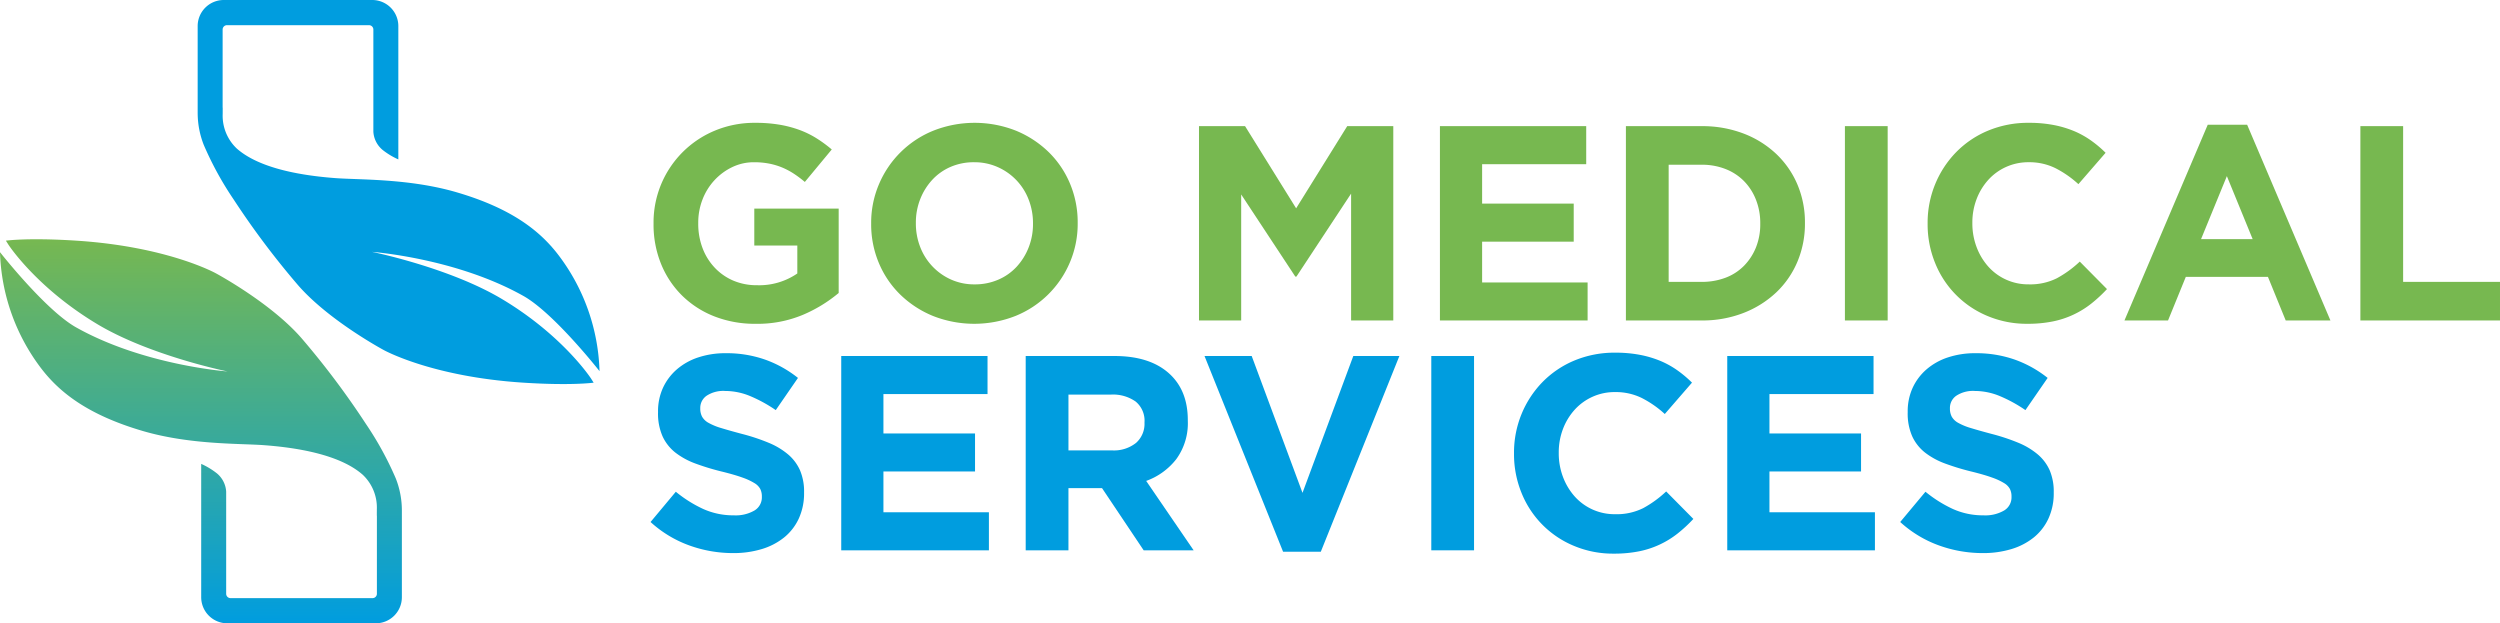 <svg xmlns="http://www.w3.org/2000/svg" xmlns:xlink="http://www.w3.org/1999/xlink" width="553.432" height="137.982" viewBox="0 0 553.432 137.982"><defs><linearGradient id="a" x1="0.5" y1="1" x2="0.5" gradientUnits="objectBoundingBox"><stop offset="0" stop-color="#009ddf"/><stop offset="1" stop-color="#77b850"/></linearGradient></defs><g transform="translate(-20.922 -38.953)"><path d="M198.69,108.634a25.985,25.985,0,0,1-10.477,2,24.529,24.529,0,0,1-9.187-1.658,21.18,21.18,0,0,1-7.127-4.61,20.826,20.826,0,0,1-4.641-7A23.173,23.173,0,0,1,165.6,88.51v-.123a21.986,21.986,0,0,1,13.519-20.493,22.821,22.821,0,0,1,9.033-1.751,31.6,31.6,0,0,1,5.253.4,25.076,25.076,0,0,1,4.394,1.137,20.534,20.534,0,0,1,3.81,1.843,28.5,28.5,0,0,1,3.441,2.52l-5.96,7.189a24.38,24.38,0,0,0-2.459-1.844,16.114,16.114,0,0,0-2.55-1.351,15.09,15.09,0,0,0-2.857-.86,17.257,17.257,0,0,0-3.38-.308,10.989,10.989,0,0,0-4.824,1.079,12.992,12.992,0,0,0-3.932,2.9,13.262,13.262,0,0,0-2.643,4.25,14.135,14.135,0,0,0-.952,5.2v.122a15.165,15.165,0,0,0,.952,5.452,12.938,12.938,0,0,0,2.7,4.341,12.311,12.311,0,0,0,4.117,2.865,13.167,13.167,0,0,0,5.254,1.015,14.891,14.891,0,0,0,8.91-2.6V93.3h-9.524V85.13h18.681v18.681A31.483,31.483,0,0,1,198.69,108.634Z" fill="#77b850"/><path d="M257.773,97.021a22.008,22.008,0,0,1-12.013,11.86,24.908,24.908,0,0,1-18.343,0,22.772,22.772,0,0,1-7.22-4.732,21.156,21.156,0,0,1-4.732-7.006,22.056,22.056,0,0,1-1.69-8.633v-.123a21.738,21.738,0,0,1,1.721-8.634,22,22,0,0,1,12.013-11.859,24.895,24.895,0,0,1,18.343,0,22.776,22.776,0,0,1,7.22,4.731,21.191,21.191,0,0,1,4.732,7.006,22.081,22.081,0,0,1,1.689,8.633v.123A21.748,21.748,0,0,1,257.773,97.021ZM249.6,88.387a14.33,14.33,0,0,0-.953-5.223,12.886,12.886,0,0,0-6.851-7.22,12.608,12.608,0,0,0-5.223-1.076,12.872,12.872,0,0,0-5.254,1.045,12.007,12.007,0,0,0-4.055,2.888,13.586,13.586,0,0,0-2.643,4.272,14.079,14.079,0,0,0-.952,5.191v.123a14.318,14.318,0,0,0,.952,5.223,12.98,12.98,0,0,0,6.821,7.221,12.547,12.547,0,0,0,5.254,1.075,12.921,12.921,0,0,0,5.223-1.045,11.933,11.933,0,0,0,4.086-2.888,13.6,13.6,0,0,0,2.642-4.27,14.091,14.091,0,0,0,.953-5.193Z" fill="#77b850"/><path d="M320.019,109.894V81.812l-12.105,18.373h-.246L295.685,82v27.9h-9.339V66.88h10.2l11.306,18.189L319.159,66.88h10.2v43.014Z" fill="#77b850"/><path d="M339.683,109.894V66.88h32.383V75.3H349.022v8.726H369.3v8.419H349.022v9.033h23.352v8.418Z" fill="#77b850"/><path d="M418.829,96.867a20.031,20.031,0,0,1-4.7,6.821,22.236,22.236,0,0,1-7.251,4.547,25.017,25.017,0,0,1-9.248,1.659H380.853V66.88h16.776a25.468,25.468,0,0,1,9.248,1.628,21.855,21.855,0,0,1,7.251,4.517,20.131,20.131,0,0,1,4.7,6.79,21.389,21.389,0,0,1,1.659,8.449v.123A21.606,21.606,0,0,1,418.829,96.867Zm-8.234-8.48a14.014,14.014,0,0,0-.953-5.223A12.264,12.264,0,0,0,407,79.047a11.737,11.737,0,0,0-4.087-2.673,14.183,14.183,0,0,0-5.284-.953h-7.312v25.931h7.312a14.614,14.614,0,0,0,5.284-.921A11.354,11.354,0,0,0,407,97.789a12.4,12.4,0,0,0,2.642-4.056,13.712,13.712,0,0,0,.953-5.223Z" fill="#77b850"/><path d="M429.336,109.894V66.88H438.8v43.014Z" fill="#77b850"/><path d="M483.9,106.146a20.111,20.111,0,0,1-8.541,3.964,28.032,28.032,0,0,1-5.653.521,22.29,22.29,0,0,1-8.788-1.72,21.212,21.212,0,0,1-11.613-11.737,22.658,22.658,0,0,1-1.659-8.664v-.123a22.437,22.437,0,0,1,1.659-8.634,22.2,22.2,0,0,1,4.609-7.066,21.36,21.36,0,0,1,7.066-4.793,23,23,0,0,1,9.1-1.751,28.44,28.44,0,0,1,5.5.491,23,23,0,0,1,4.516,1.352,19.617,19.617,0,0,1,3.748,2.09,25.38,25.38,0,0,1,3.2,2.7l-6.022,6.943a22.815,22.815,0,0,0-5.131-3.563,13.062,13.062,0,0,0-5.869-1.291,11.993,11.993,0,0,0-5.008,1.045,11.86,11.86,0,0,0-3.963,2.888,13.466,13.466,0,0,0-2.581,4.272,14.507,14.507,0,0,0-.922,5.191v.123a14.754,14.754,0,0,0,.922,5.223,13.668,13.668,0,0,0,2.55,4.3,11.821,11.821,0,0,0,9,3.995,13.177,13.177,0,0,0,6.238-1.352,24.221,24.221,0,0,0,5.069-3.687l6.022,6.084A31.176,31.176,0,0,1,483.9,106.146Z" fill="#77b850"/><path d="M526.917,109.894l-3.933-9.648H504.8l-3.933,9.648h-9.647l18.434-43.322h8.726l18.435,43.322ZM513.89,77.941l-5.715,13.948H519.6Z" fill="#77b850"/><path d="M543.446,109.894V66.88h9.463v34.472h21.445v8.542Z" fill="#77b850"/><path d="M197.754,153.742a11.681,11.681,0,0,1-3.235,4.179,14.573,14.573,0,0,1-4.955,2.58,21.509,21.509,0,0,1-6.38.891,28.5,28.5,0,0,1-9.648-1.689,25.553,25.553,0,0,1-8.6-5.192l5.592-6.7a28.045,28.045,0,0,0,6.053,3.81,16.188,16.188,0,0,0,6.79,1.413,8.27,8.27,0,0,0,4.578-1.076,3.383,3.383,0,0,0,1.628-2.98v-.123a3.726,3.726,0,0,0-.339-1.629,3.432,3.432,0,0,0-1.294-1.32,13.647,13.647,0,0,0-2.649-1.229q-1.7-.613-4.406-1.29a53.524,53.524,0,0,1-5.914-1.783,16.615,16.615,0,0,1-4.5-2.426,9.823,9.823,0,0,1-2.865-3.6,12.469,12.469,0,0,1-1.017-5.345v-.123a12.463,12.463,0,0,1,1.1-5.315,12.092,12.092,0,0,1,3.083-4.087,13.85,13.85,0,0,1,4.739-2.642,19.031,19.031,0,0,1,6.073-.923,25.7,25.7,0,0,1,8.7,1.415,25.2,25.2,0,0,1,7.281,4.055l-4.915,7.127a31.348,31.348,0,0,0-5.654-3.1,14.439,14.439,0,0,0-5.53-1.137,6.705,6.705,0,0,0-4.148,1.074,3.268,3.268,0,0,0-1.382,2.674v.123a3.867,3.867,0,0,0,.4,1.813,3.618,3.618,0,0,0,1.448,1.382,13.524,13.524,0,0,0,2.865,1.167q1.816.555,4.59,1.292a44.179,44.179,0,0,1,5.822,1.936,16.242,16.242,0,0,1,4.313,2.58,9.854,9.854,0,0,1,2.649,3.532,11.991,11.991,0,0,1,.895,4.855v.123A13.314,13.314,0,0,1,197.754,153.742Z" fill="#009ddf"/><path d="M207.149,160.778V117.764h32.384v8.418H216.489v8.725h20.278v8.42H216.489v9.033h23.35v8.418Z" fill="#009ddf"/><path d="M274.1,160.778l-9.218-13.766h-7.435v13.766h-9.463V117.764h19.664q7.678,0,11.951,3.747t4.271,10.447v.123a13.5,13.5,0,0,1-2.55,8.511,14.781,14.781,0,0,1-6.667,4.824l10.507,15.362Zm.184-28.328a5.491,5.491,0,0,0-1.966-4.609,8.688,8.688,0,0,0-5.47-1.536h-9.4v12.35h9.586A7.857,7.857,0,0,0,272.408,137a5.616,5.616,0,0,0,1.875-4.425Z" fill="#009ddf"/><path d="M313.315,161.085h-8.356l-17.39-43.321h10.446l11.245,30.293,11.245-30.293h10.2Z" fill="#009ddf"/><path d="M337.772,160.778V117.764h9.463v43.014Z" fill="#009ddf"/><path d="M392.339,157.029a20.106,20.106,0,0,1-8.542,3.964,27.974,27.974,0,0,1-5.653.521,22.3,22.3,0,0,1-8.788-1.719,21.216,21.216,0,0,1-11.614-11.738,22.671,22.671,0,0,1-1.658-8.663v-.123a22.448,22.448,0,0,1,1.658-8.634,22.194,22.194,0,0,1,4.609-7.066,21.377,21.377,0,0,1,7.067-4.794,23.012,23.012,0,0,1,9.1-1.751,28.348,28.348,0,0,1,5.5.492,22.924,22.924,0,0,1,4.517,1.352,19.59,19.59,0,0,1,3.748,2.089,25.459,25.459,0,0,1,3.2,2.7l-6.022,6.943a22.847,22.847,0,0,0-5.132-3.564,13.071,13.071,0,0,0-5.868-1.29,11.911,11.911,0,0,0-8.972,3.932,13.477,13.477,0,0,0-2.581,4.272,14.512,14.512,0,0,0-.921,5.192v.123a14.761,14.761,0,0,0,.921,5.223,13.681,13.681,0,0,0,2.551,4.3,11.825,11.825,0,0,0,9,3.994,13.173,13.173,0,0,0,6.237-1.351,24.272,24.272,0,0,0,5.07-3.687l6.021,6.083A31.158,31.158,0,0,1,392.339,157.029Z" fill="#009ddf"/><path d="M403.289,160.778V117.764h32.384v8.418H412.63v8.725h20.278v8.42H412.63v9.033h23.35v8.418Z" fill="#009ddf"/><path d="M474.393,153.742a11.67,11.67,0,0,1-3.235,4.179,14.587,14.587,0,0,1-4.954,2.58,21.52,21.52,0,0,1-6.381.891,28.5,28.5,0,0,1-9.648-1.689,25.553,25.553,0,0,1-8.6-5.192l5.592-6.7a28.045,28.045,0,0,0,6.053,3.81,16.18,16.18,0,0,0,6.789,1.413,8.271,8.271,0,0,0,4.579-1.076,3.383,3.383,0,0,0,1.628-2.98v-.123a3.726,3.726,0,0,0-.339-1.629,3.439,3.439,0,0,0-1.294-1.32,13.6,13.6,0,0,0-2.65-1.229q-1.693-.613-4.4-1.29a53.566,53.566,0,0,1-5.916-1.783,16.623,16.623,0,0,1-4.5-2.426,9.8,9.8,0,0,1-2.865-3.6,12.47,12.47,0,0,1-1.016-5.345v-.123a12.463,12.463,0,0,1,1.1-5.315,12.079,12.079,0,0,1,3.083-4.087,13.85,13.85,0,0,1,4.739-2.642,19.026,19.026,0,0,1,6.073-.923,25.708,25.708,0,0,1,8.7,1.415,25.215,25.215,0,0,1,7.282,4.055l-4.917,7.127a31.307,31.307,0,0,0-5.653-3.1,14.443,14.443,0,0,0-5.53-1.137,6.7,6.7,0,0,0-4.148,1.074,3.271,3.271,0,0,0-1.382,2.674v.123a3.855,3.855,0,0,0,.4,1.813,3.612,3.612,0,0,0,1.448,1.382,13.5,13.5,0,0,0,2.865,1.167q1.818.555,4.59,1.292a44.245,44.245,0,0,1,5.823,1.936,16.273,16.273,0,0,1,4.313,2.58,9.865,9.865,0,0,1,2.649,3.532,12.008,12.008,0,0,1,.893,4.855v.123A13.3,13.3,0,0,1,474.393,153.742Z" fill="#009ddf"/><path d="M108.553,144.9a72.516,72.516,0,0,0-6.6-12.062A182.37,182.37,0,0,0,87.65,113.793c-6.777-7.784-18.811-14.267-18.932-14.331,0,0-10.577-5.914-30.869-7.231-10.781-.7-15.622,0-15.622,0l.594.938s6.2,9.51,19.7,17.576C54.208,117.724,71.3,121.184,71.3,121.184s-18.594-1.359-33.538-9.764C30.98,107.6,20.923,94.778,20.923,94.778A44.585,44.585,0,0,0,30.038,120.5c4.049,5.3,10.3,10.273,22.415,13.839,10.551,3.107,21.565,2.758,27,3.17,9.736.736,17.528,2.784,21.786,6.558a9.988,9.988,0,0,1,3.106,7.635l-.006,1.4h.018V170.4a.963.963,0,0,1-.963.962H71.952a.962.962,0,0,1-.962-.962V147.8a5.674,5.674,0,0,0-2.023-4.033,16.286,16.286,0,0,0-3.506-2.123v29.515a5.776,5.776,0,0,0,5.776,5.775h32.872a5.777,5.777,0,0,0,5.777-5.775v-19.2A19.405,19.405,0,0,0,108.553,144.9Z" fill="url(#a)"/><path d="M66.013,70.991a72.419,72.419,0,0,0,6.594,12.062A182.2,182.2,0,0,0,86.915,102.1c6.777,7.784,18.811,14.266,18.932,14.331,0,0,10.577,5.914,30.869,7.23,10.781.7,15.622.005,15.622.005l-.594-.938s-6.2-9.51-19.7-17.576c-11.689-6.983-28.782-10.443-28.782-10.443s18.594,1.359,33.537,9.764c6.784,3.816,16.841,16.642,16.841,16.642a44.583,44.583,0,0,0-9.115-25.727c-4.048-5.3-10.3-10.273-22.415-13.839-10.551-3.107-21.564-2.759-27-3.171-9.735-.735-17.528-2.783-21.786-6.557a9.988,9.988,0,0,1-3.106-7.635l.006-1.4h-.018V45.489a.963.963,0,0,1,.963-.962h31.442a.963.963,0,0,1,.963.962v22.6a5.67,5.67,0,0,0,2.022,4.033,16.263,16.263,0,0,0,3.506,2.122V44.729a5.775,5.775,0,0,0-5.776-5.776H70.456a5.776,5.776,0,0,0-5.776,5.776V63.663l0,.264A19.388,19.388,0,0,0,66.013,70.991Z" fill="#009ddf"/></g></svg>